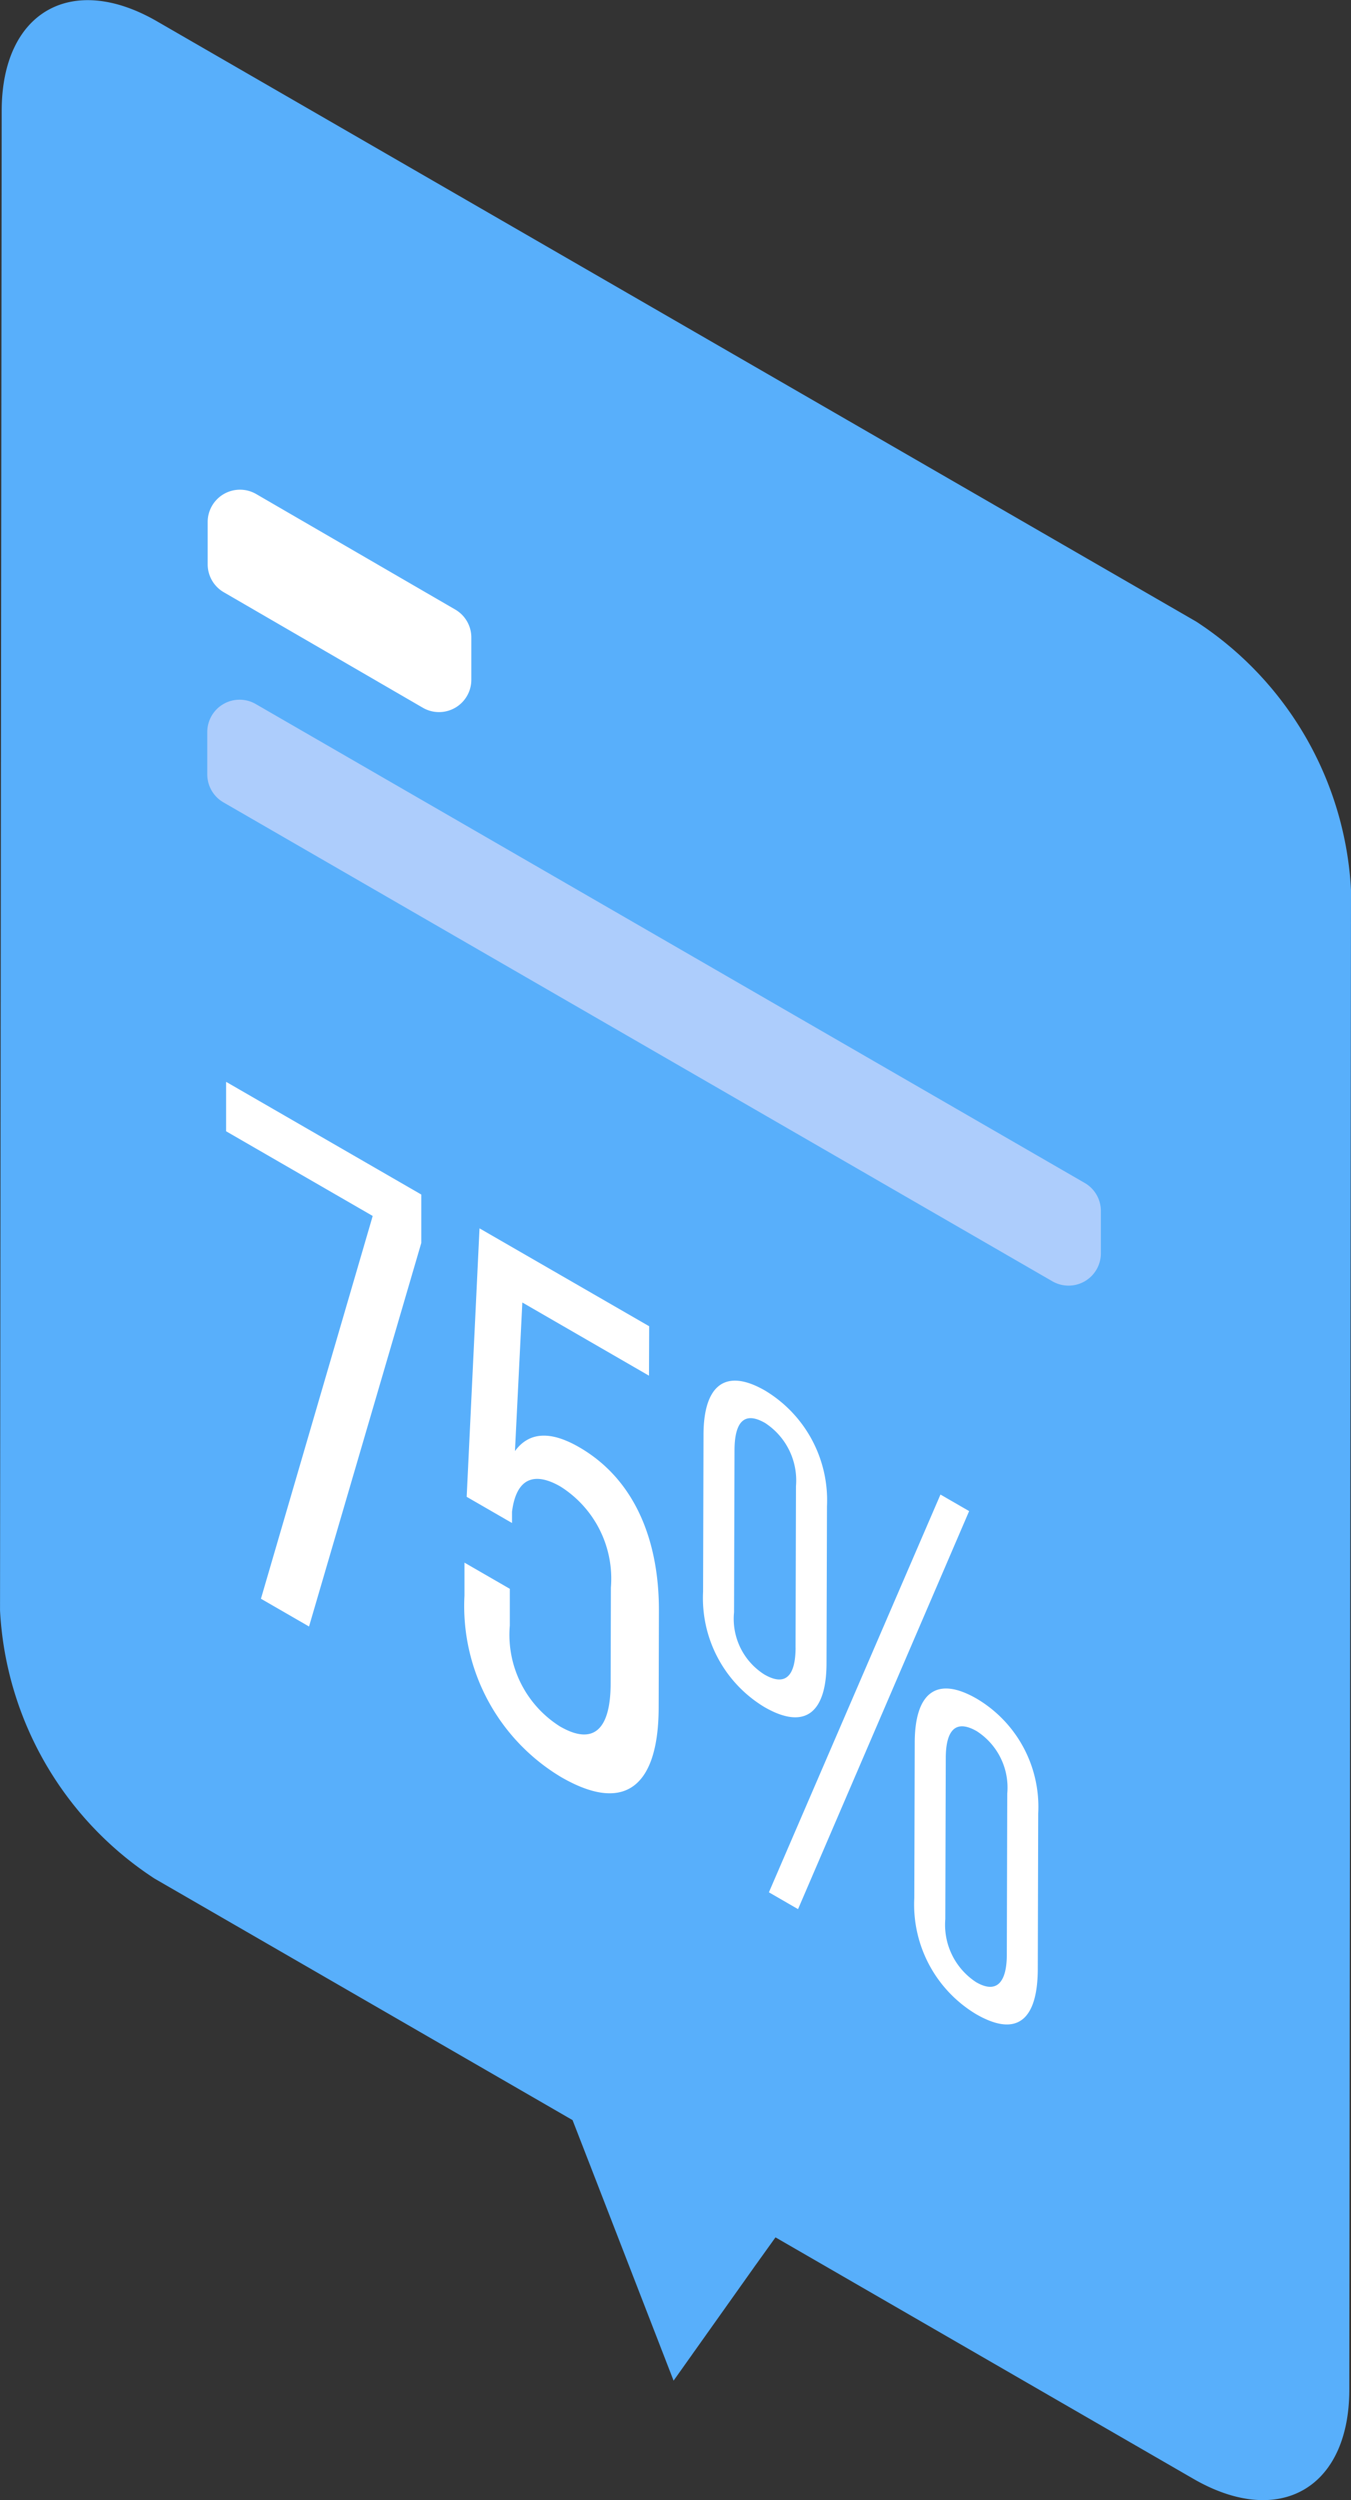 <svg id="Group_1175" data-name="Group 1175" xmlns="http://www.w3.org/2000/svg" width="44.107" height="81.563" viewBox="0 0 44.107 81.563">
  <rect x="0" y="0" width="44.107" height="81.563" fill="#333333" stroke="none"/>
  <g id="Group_1168" data-name="Group 1168">
    <g id="Group_1164" data-name="Group 1164">
      <path id="Path_4860" data-name="Path 4860" d="M238.657,134.2a11.149,11.149,0,0,1,5.053,8.753l-.055,48.941c-.008,3.212-2.291,4.513-5.087,2.9l-13.647-7.88-.664.925-2.663,3.75-2.642-6.812-.656-1.688-13.647-7.88a11.135,11.135,0,0,1-5.045-8.748l.054-48.941c.01-3.213,2.283-4.518,5.078-2.9Z" transform="translate(-199.603 -113.92)" fill="#58affb"/>
    </g>
    <g id="Group_1167" data-name="Group 1167" transform="translate(6.763 15.974)">
      <g id="Group_1165" data-name="Group 1165" transform="translate(0.019)">
        <path id="Path_4861" data-name="Path 4861" d="M213.1,130.267l0,1.377a1.055,1.055,0,0,1-1.584.91l-6.5-3.769a1.054,1.054,0,0,1-.524-.915l0-1.377a1.055,1.055,0,0,1,1.585-.91l6.5,3.769A1.054,1.054,0,0,1,213.1,130.267Z" transform="translate(-204.494 -125.438)" fill="#fff"/>
      </g>
      <g id="Group_1166" data-name="Group 1166" transform="translate(0 6.852)">
        <path id="Path_4862" data-name="Path 4862" d="M233.658,147.065l0,1.38a1.055,1.055,0,0,1-1.582.911l-27.065-15.626a1.056,1.056,0,0,1-.527-.917l0-1.38a1.055,1.055,0,0,1,1.582-.911l27.066,15.626A1.053,1.053,0,0,1,233.658,147.065Z" transform="translate(-204.48 -130.379)" fill="#adcdfc"/>
      </g>
    </g>
  </g>
  <g id="Group_1174" data-name="Group 1174" transform="translate(7.376 35.294)">
    <g id="Group_1169" data-name="Group 1169">
      <path id="Path_4863" data-name="Path 4863" d="M211.3,143.047l0,1.579-3.665,12.514-1.57-.906,3.649-12.488-4.786-2.763,0-1.613Z" transform="translate(-204.922 -139.369)" fill="#fff"/>
    </g>
    <g id="Group_1170" data-name="Group 1170" transform="translate(7.79 4.777)">
      <path id="Path_4864" data-name="Path 4864" d="M216.567,146.012l-.006,1.613-4.135-2.388-.241,4.848c.456-.623,1.151-.673,2.1-.125,1.811,1.047,2.607,3.036,2.6,5.342l-.008,3.158c-.007,2.481-1.039,3.5-3.181,2.263a6.5,6.5,0,0,1-3.159-5.924l0-1.075,1.48.854,0,1.2a3.533,3.533,0,0,0,1.639,3.291c1.118.645,1.649.065,1.653-1.391l.008-3.14a3.55,3.55,0,0,0-1.639-3.292c-.86-.5-1.451-.282-1.589.82v.365l-1.48-.854.419-8.759Z" transform="translate(-210.539 -142.814)" fill="#fff"/>
    </g>
    <g id="Group_1171" data-name="Group 1171" transform="translate(22.475 19.794)">
      <path id="Path_4865" data-name="Path 4865" d="M223.172,153.979a4.1,4.1,0,0,1,2,3.744l-.014,5.083c-.006,1.578-.627,2.262-2.016,1.46a4.169,4.169,0,0,1-2.015-3.787l.014-5.083C221.147,153.852,221.8,153.185,223.172,153.979Zm.975,8.347.015-5.256a2.189,2.189,0,0,0-.993-2.033c-.709-.409-1.012-.011-1.015.874l-.015,5.256a2.235,2.235,0,0,0,1.008,2.058c.693.4,1-.032,1-.9" transform="translate(-221.128 -153.643)" fill="#fff"/>
    </g>
    <g id="Group_1172" data-name="Group 1172" transform="translate(15.578 9.749)">
      <path id="Path_4866" data-name="Path 4866" d="M220.185,155.614c0,1.56-.656,2.227-2.03,1.434a4.15,4.15,0,0,1-2-3.762l.014-5.117c0-1.544.656-2.227,2.015-1.442A4.176,4.176,0,0,1,220.2,150.5Zm-1.011-.5.014-5.274a2.237,2.237,0,0,0-1.007-2.058c-.725-.419-1,.032-1,.9l-.015,5.273a2.148,2.148,0,0,0,.992,2.033c.71.409,1.014.011,1.017-.874" transform="translate(-216.155 -146.399)" fill="#fff"/>
    </g>
    <g id="Group_1173" data-name="Group 1173" transform="translate(17.727 13.466)">
      <path id="Path_4867" data-name="Path 4867" d="M223.306,149.08l.936.54-5.586,12.986-.951-.549Z" transform="translate(-217.705 -149.08)" fill="#fff"/>
    </g>
  </g>
</svg>
